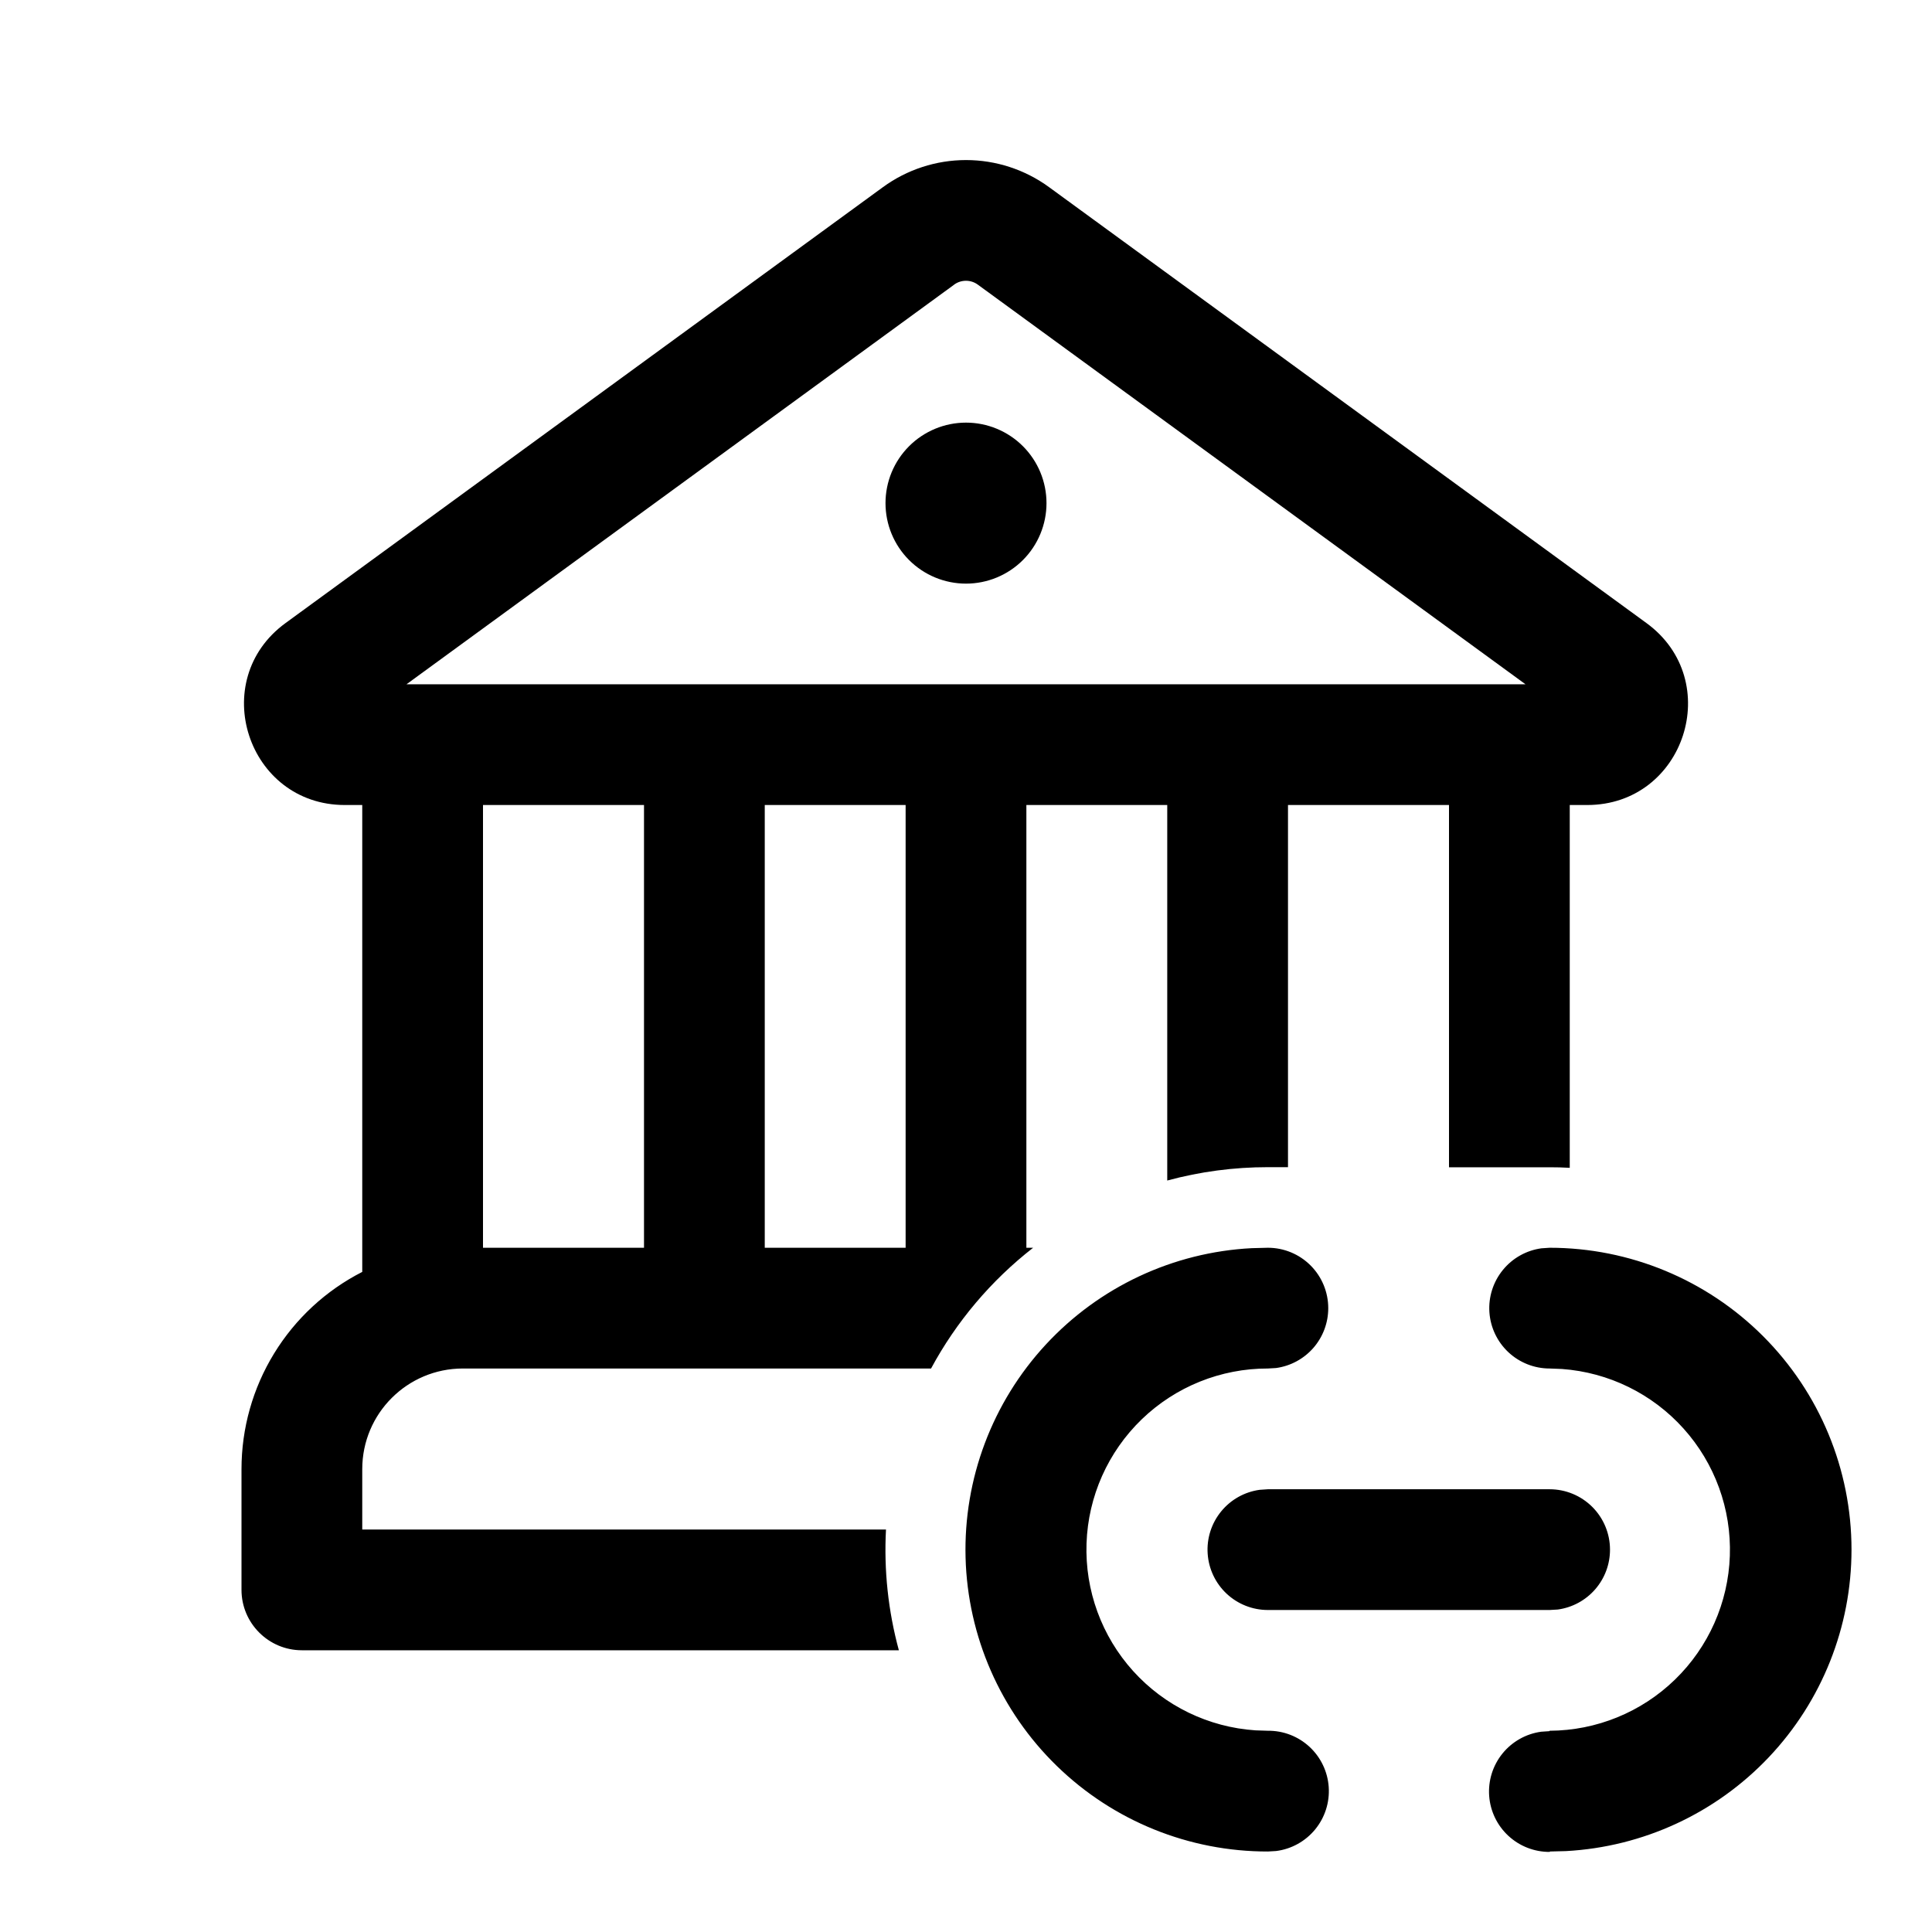 <svg width="104" height="104" viewBox="0 0 104 104" fill="none" xmlns="http://www.w3.org/2000/svg">
<path d="M56.333 27.084C56.333 28.233 55.877 29.335 55.064 30.148C54.252 30.96 53.149 31.417 52 31.417C50.851 31.417 49.748 30.96 48.936 30.148C48.123 29.335 47.667 28.233 47.667 27.084C47.667 25.934 48.123 24.832 48.936 24.019C49.748 23.207 50.851 22.75 52 22.75C53.149 22.75 54.252 23.207 55.064 24.019C55.877 24.832 56.333 25.934 56.333 27.084ZM56.472 10.075C55.174 9.127 53.608 8.616 52 8.616C50.392 8.616 48.826 9.127 47.528 10.075L15.37 33.54C11.132 36.63 13.321 43.334 18.56 43.334H19.5V68.467C17.543 69.465 15.901 70.985 14.754 72.859C13.606 74.733 13 76.887 13 79.084V85.584C13 87.373 14.456 88.834 16.25 88.834H48.386C47.81 86.718 47.576 84.523 47.693 82.334H19.5V79.084C19.5 76.089 21.927 73.667 24.917 73.667H50.119C51.48 71.143 53.352 68.929 55.614 67.167H55.25V43.334H62.833V63.548C64.599 63.069 66.421 62.828 68.25 62.829H69.333V43.334H78V62.834H83.417C83.781 62.834 84.14 62.842 84.5 62.864V43.334H85.44C90.684 43.334 92.868 36.634 88.63 33.54L56.472 10.075ZM51.359 15.323C51.544 15.187 51.768 15.114 51.998 15.114C52.228 15.114 52.452 15.187 52.637 15.323L82.117 36.834H21.883L51.363 15.323H51.359ZM48.75 43.334V67.167H41.167V43.334H48.75ZM26 67.167V43.334H34.667V67.167H26ZM99.667 83.417C99.667 79.107 97.955 74.974 94.907 71.926C91.86 68.879 87.726 67.167 83.417 67.167L82.975 67.197C82.159 67.309 81.416 67.727 80.897 68.366C80.377 69.005 80.119 69.817 80.175 70.638C80.231 71.46 80.597 72.229 81.199 72.792C81.801 73.354 82.593 73.667 83.417 73.667L84.084 73.693C86.598 73.876 88.943 75.026 90.627 76.902C92.312 78.777 93.204 81.232 93.118 83.751C93.032 86.27 91.973 88.658 90.164 90.413C88.356 92.169 85.937 93.156 83.417 93.167L83.404 93.189L82.962 93.219C82.144 93.331 81.399 93.751 80.879 94.392C80.359 95.034 80.103 95.849 80.162 96.673C80.222 97.497 80.593 98.267 81.2 98.827C81.807 99.387 82.604 99.695 83.43 99.689V99.667L84.296 99.645C88.448 99.42 92.356 97.612 95.215 94.593C98.074 91.575 99.667 87.575 99.667 83.417V83.417ZM71.5 70.417C71.5 69.555 71.158 68.728 70.548 68.119C69.939 67.509 69.112 67.167 68.25 67.167L67.383 67.189C63.149 67.407 59.169 69.272 56.29 72.385C53.412 75.498 51.864 79.612 51.977 83.85C52.091 88.088 53.855 92.115 56.896 95.069C59.936 98.024 64.01 99.674 68.25 99.667L68.692 99.641C69.515 99.537 70.266 99.121 70.793 98.481C71.32 97.84 71.582 97.023 71.525 96.195C71.469 95.368 71.098 94.593 70.489 94.03C69.88 93.467 69.079 93.158 68.25 93.167L67.583 93.145C65.057 92.977 62.696 91.832 60.999 89.955C59.302 88.077 58.401 85.613 58.488 83.083C58.574 80.553 59.642 78.156 61.463 76.399C63.285 74.642 65.719 73.662 68.25 73.667L68.692 73.641C69.471 73.534 70.184 73.148 70.701 72.556C71.217 71.963 71.501 71.203 71.5 70.417ZM86.667 83.417C86.667 82.555 86.324 81.728 85.715 81.119C85.105 80.509 84.279 80.167 83.417 80.167H68.25L67.808 80.197C66.992 80.309 66.249 80.727 65.73 81.366C65.21 82.005 64.952 82.817 65.009 83.638C65.065 84.46 65.43 85.229 66.032 85.792C66.634 86.354 67.427 86.667 68.25 86.667H83.417L83.859 86.641C84.638 86.534 85.351 86.148 85.867 85.556C86.384 84.963 86.668 84.203 86.667 83.417V83.417Z" fill="black"/>
</svg>
